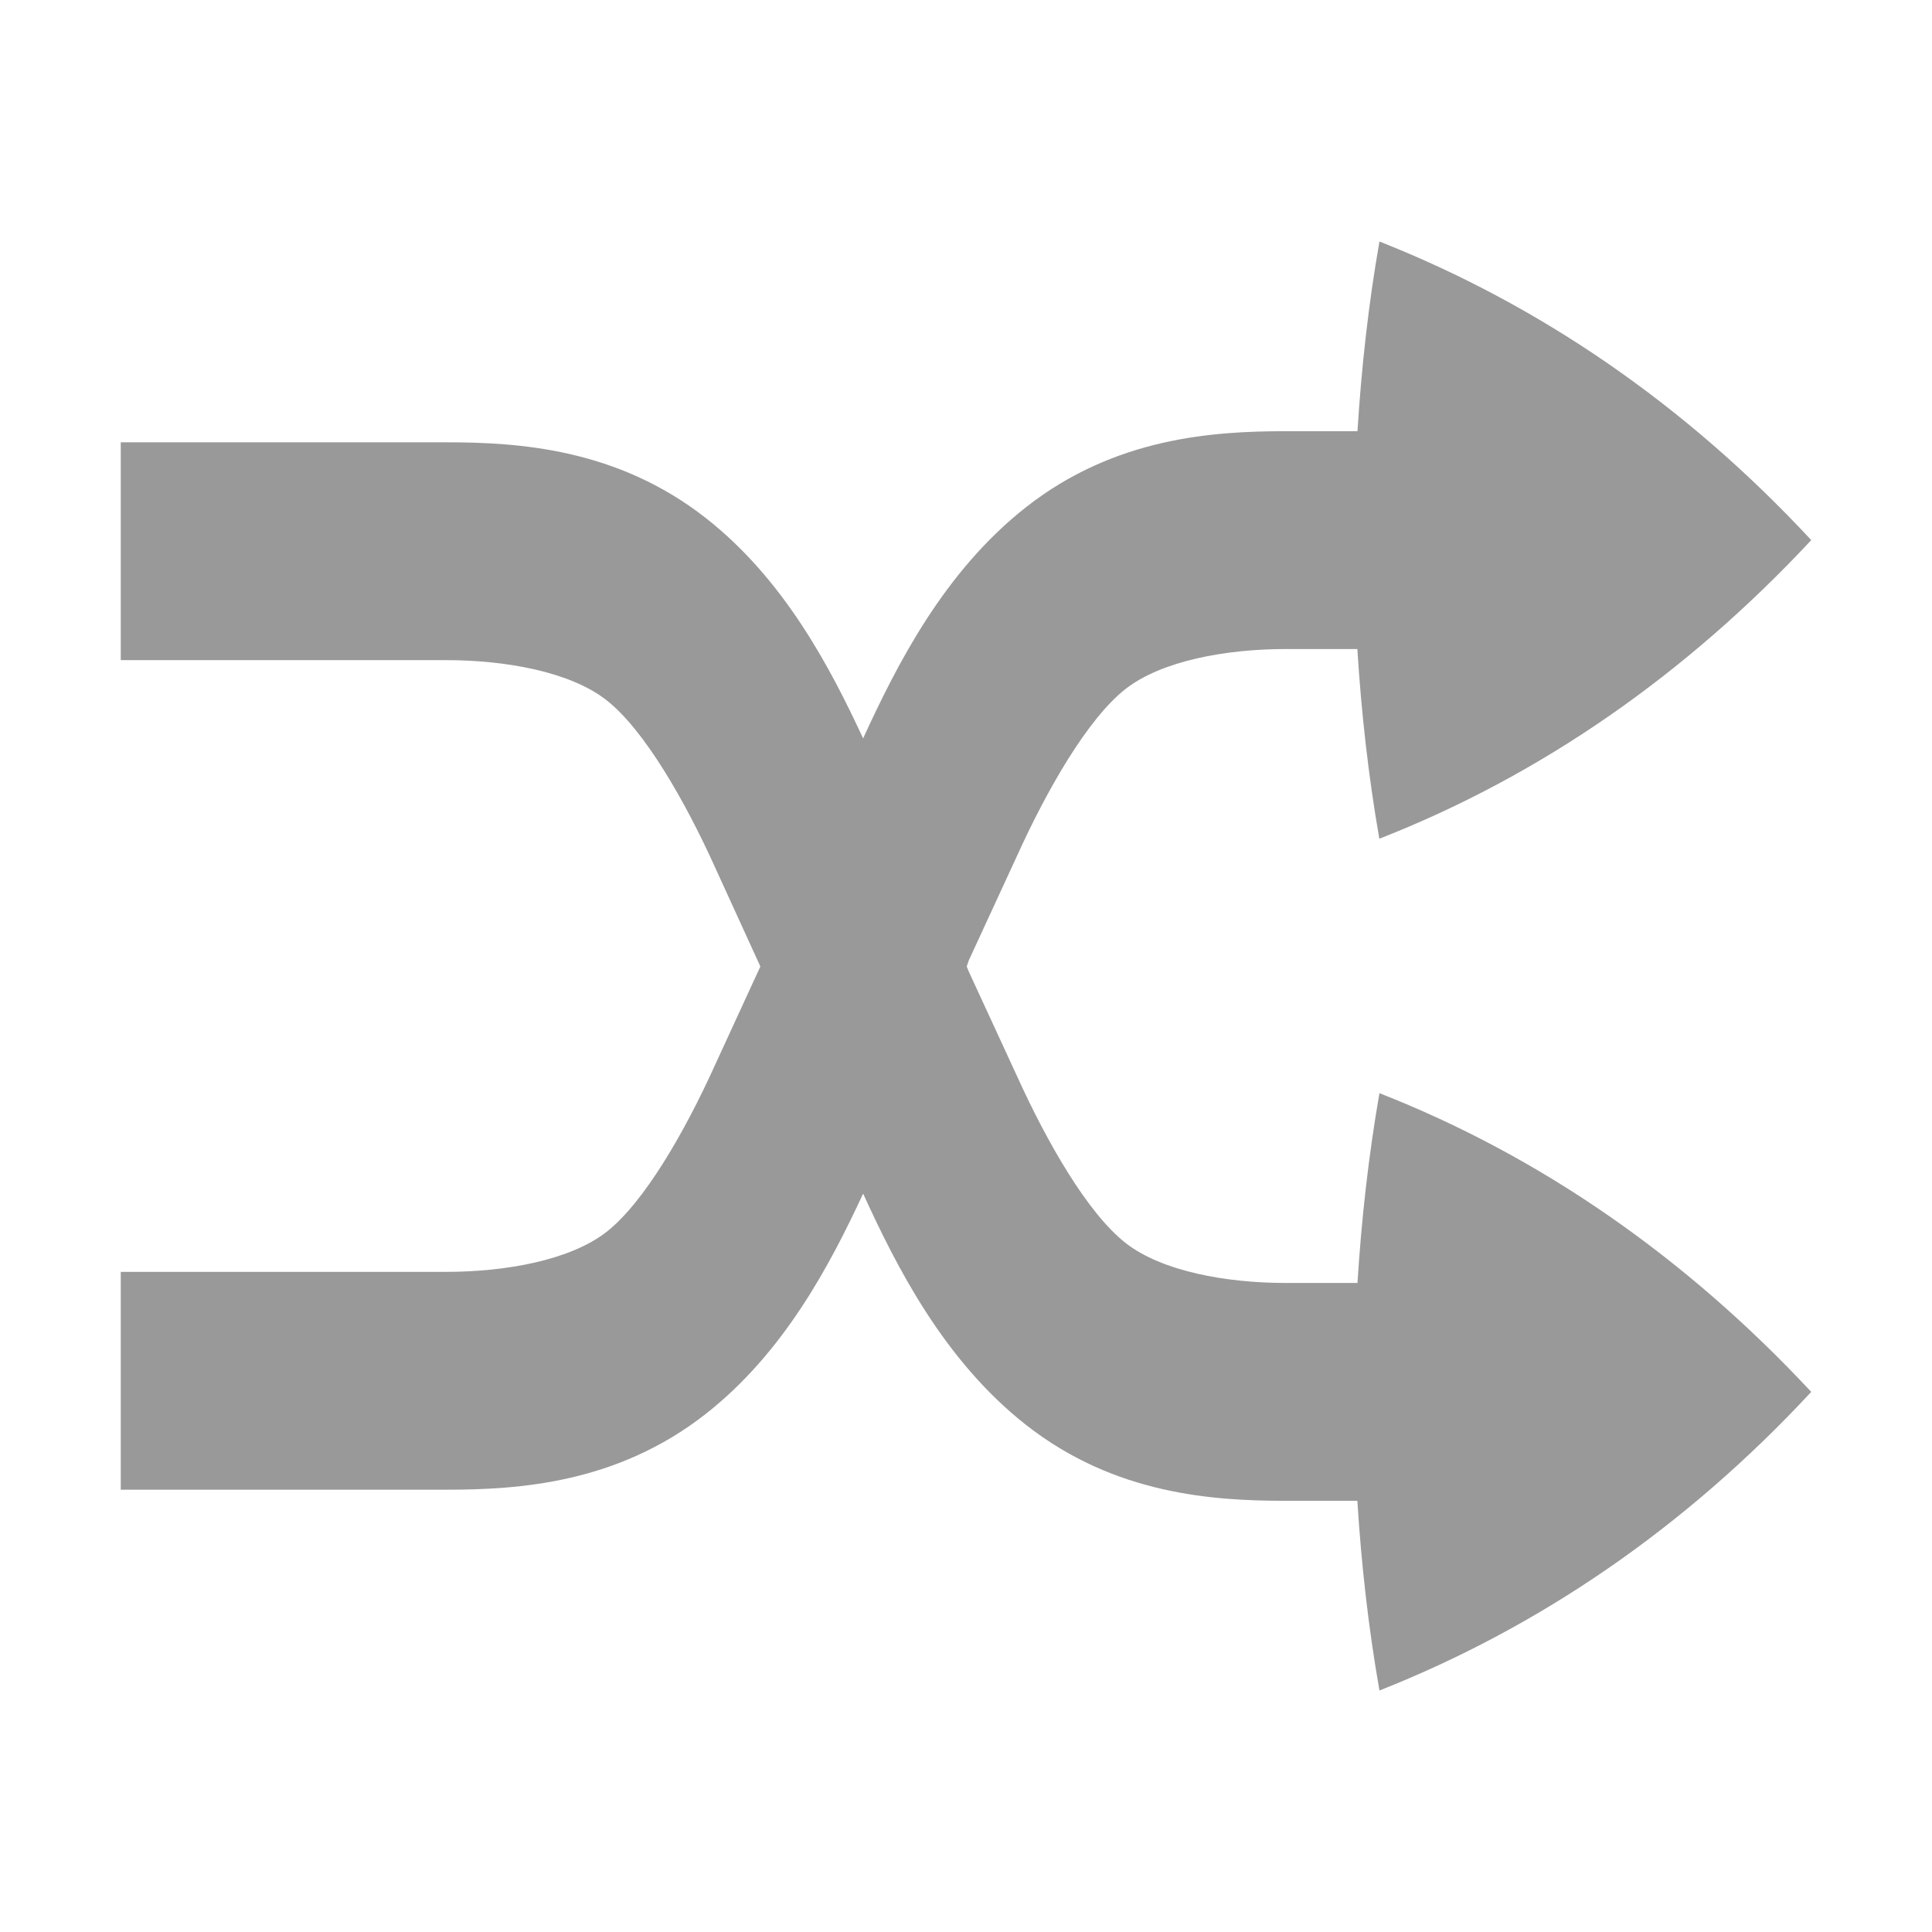 <?xml version="1.0" encoding="UTF-8" standalone="no"?>
<!-- Created with Inkscape (http://www.inkscape.org/) -->

<svg
   xmlns:dc="http://purl.org/dc/elements/1.1/"
   xmlns:cc="http://creativecommons.org/ns#"
   xmlns:rdf="http://www.w3.org/1999/02/22-rdf-syntax-ns#"
   xmlns:svg="http://www.w3.org/2000/svg"
   xmlns="http://www.w3.org/2000/svg"
   xmlns:sodipodi="http://sodipodi.sourceforge.net/DTD/sodipodi-0.dtd"
   xmlns:inkscape="http://www.inkscape.org/namespaces/inkscape"
   width="16"
   height="16"
   id="svg2"
   sodipodi:version="0.32"
   inkscape:version="0.48.4 r9939"
   version="1.0"
   sodipodi:docname="media-playlist-shuffle-symbolic.svg"
   inkscape:output_extension="org.inkscape.output.svg.inkscape">
  <defs
     id="defs4" />
  <sodipodi:namedview
     id="base"
     pagecolor="#ffffff"
     bordercolor="#e7e7e7"
     borderopacity="1"
     inkscape:pageopacity="0.0"
     inkscape:pageshadow="2"
     inkscape:zoom="15.334658"
     inkscape:cx="8.0097051"
     inkscape:cy="5.4465995"
     inkscape:document-units="px"
     inkscape:current-layer="layer1"
     showgrid="true"
     inkscape:showpageshadow="false"
     showguides="true"
     inkscape:guide-bbox="true"
     inkscape:window-width="1305"
     inkscape:window-height="744"
     inkscape:window-x="61"
     inkscape:window-y="24"
     inkscape:window-maximized="1"
     inkscape:snap-global="true"
     inkscape:snap-bbox="true"
     inkscape:snap-page="true">
    <sodipodi:guide
       orientation="1,0"
       position="0,112"
       id="guide2383" />
    <sodipodi:guide
       orientation="0,1"
       position="78.156,0"
       id="guide2389" />
    <inkscape:grid
       type="xygrid"
       id="grid3672"
       visible="true"
       enabled="true" />
    <sodipodi:guide
       orientation="1,0"
       position="22.009,4.154"
       id="guide2950" />
    <sodipodi:guide
       orientation="0,1"
       position="11.225,22.009"
       id="guide2952" />
  </sodipodi:namedview>
  <g
     inkscape:label="Calque 1"
     inkscape:groupmode="layer"
     id="layer1">
    <path
       style="font-size:medium;font-style:normal;font-variant:normal;font-weight:normal;font-stretch:normal;text-indent:0;text-align:start;text-decoration:none;line-height:normal;letter-spacing:normal;word-spacing:normal;text-transform:none;direction:ltr;block-progression:tb;writing-mode:lr-tb;text-anchor:start;baseline-shift:baseline;color:#000000;fill:#999999;fill-opacity:1;stroke:none;stroke-width:8;marker:none;visibility:visible;display:inline;overflow:visible;enable-background:accumulate;font-family:Sans;-inkscape-font-specification:Sans"
       d="m 11.424,2 c -0.092,0.524 -0.149,1.046 -0.182,1.571 l -0.593,0 c -0.602,0 -1.415,0.052 -2.149,0.627 C 7.817,4.733 7.426,5.509 7.148,6.115 6.873,5.523 6.493,4.798 5.845,4.29 5.111,3.715 4.298,3.663 3.695,3.663 l -2.695,0 0,1.804 2.695,0 c 0.492,0 1.027,0.096 1.327,0.331 0.315,0.247 0.652,0.837 0.898,1.381 L 6.297,8.004 5.921,8.821 C 5.675,9.365 5.338,9.955 5.023,10.202 4.722,10.437 4.187,10.533 3.695,10.533 l -2.695,0 0,1.804 2.695,0 c 0.602,0 1.415,-0.052 2.149,-0.627 0.648,-0.508 1.029,-1.233 1.304,-1.825 0.277,0.606 0.669,1.382 1.351,1.917 0.734,0.575 1.547,0.627 2.149,0.627 l 0.593,0 C 11.274,12.954 11.332,13.476 11.424,14 12.75,13.476 13.956,12.651 15,11.527 13.959,10.411 12.757,9.576 11.424,9.053 11.333,9.575 11.275,10.099 11.242,10.625 l -0.593,0 c -0.492,0 -1.027,-0.096 -1.327,-0.331 C 9.006,10.047 8.669,9.456 8.423,8.913 L 8.023,8.046 8.006,8.004 8.023,7.954 8.423,7.087 C 8.669,6.544 9.006,5.953 9.321,5.706 9.622,5.471 10.157,5.375 10.648,5.375 l 0.593,0 c 0.033,0.526 0.091,1.05 0.182,1.571 C 12.757,6.424 13.959,5.589 15,4.473 13.956,3.349 12.75,2.524 11.424,2 z"
       id="path3811"
       inkscape:connector-curvature="0" />
  </g>
</svg>
